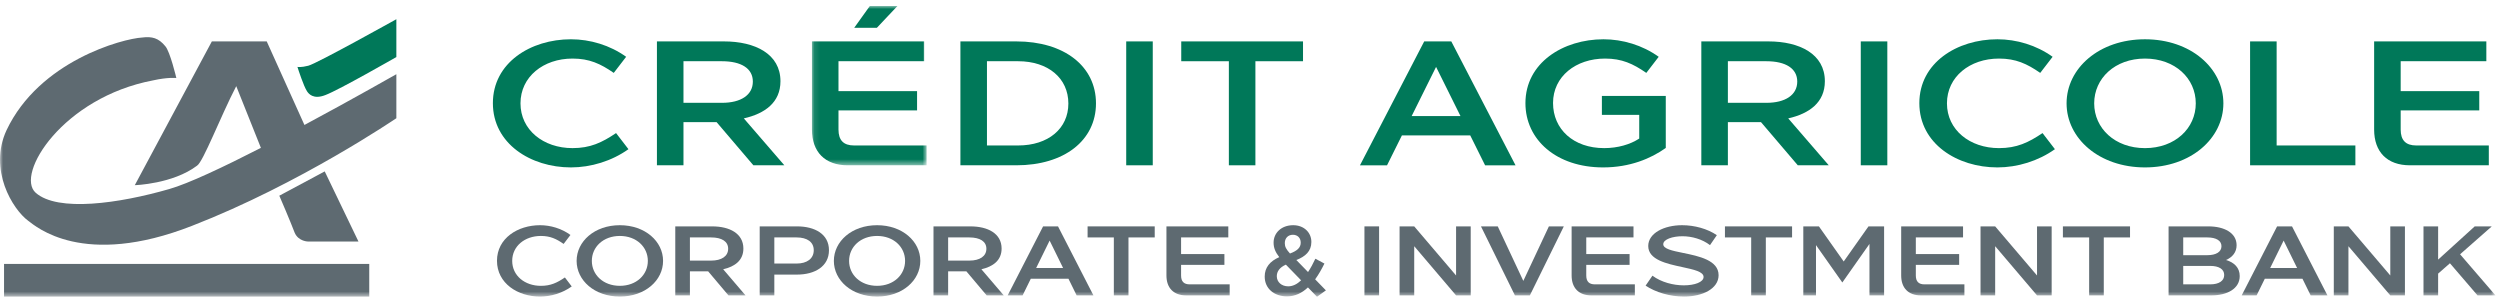 <svg width="416" height="50" viewBox="0 0 416 50" fill="none" xmlns="http://www.w3.org/2000/svg">
<path fill-rule="evenodd" clip-rule="evenodd" d="M95.003 6.536C98.183 6.536 101.482 7.508 104.191 9.451L102.129 12.131C99.921 10.6 98.066 9.746 95.268 9.746C90.409 9.746 86.609 12.779 86.609 17.197C86.609 21.614 90.409 24.647 95.268 24.647C98.213 24.647 100.156 23.734 102.512 22.144L104.574 24.824C101.806 26.797 98.331 27.858 95.003 27.858C88.318 27.858 82.016 23.911 82.016 17.167C82.016 10.423 88.318 6.536 95.003 6.536Z" fill="#007859"/>
<path fill-rule="evenodd" clip-rule="evenodd" d="M120.15 17.109C123.272 17.109 125.274 15.813 125.274 13.575C125.274 11.396 123.36 10.188 120.121 10.188H113.73V17.109H120.15ZM109.313 6.89H120.474C125.657 6.89 129.868 8.981 129.868 13.516C129.868 17.05 127.276 18.905 123.772 19.7L130.516 27.505H125.362L119.237 20.319H113.73V27.505H109.313V6.89Z" fill="#007859"/>
<mask id="mask0" mask-type="alpha" maskUnits="userSpaceOnUse" x="135" y="1" width="20" height="27">
<path fill-rule="evenodd" clip-rule="evenodd" d="M135.107 1.001H154.19V27.506H135.107V1.001Z" fill="white"/>
</mask>
<g mask="url(#mask0)">
<path fill-rule="evenodd" clip-rule="evenodd" d="M149.331 1L145.915 4.622H142.145L144.737 1H149.331ZM135.107 21.556V6.89H153.778V10.188H139.524V15.165H152.6V18.375H139.524V21.556C139.524 23.352 140.378 24.206 142.116 24.206H154.19V27.505H141.056C137.286 27.505 135.107 25.296 135.107 21.556Z" fill="#007859"/>
</g>
<path fill-rule="evenodd" clip-rule="evenodd" d="M169.413 24.206C174.419 24.206 177.776 21.408 177.776 17.227C177.776 13.015 174.419 10.188 169.413 10.188H164.23V24.206H169.413ZM159.812 6.89H169.119C177.07 6.89 182.371 11.013 182.371 17.197C182.371 23.381 177.07 27.505 169.119 27.505H159.812V6.89Z" fill="#007859"/>
<mask id="mask1" mask-type="alpha" maskUnits="userSpaceOnUse" x="0" y="1" width="416" height="49">
<path fill-rule="evenodd" clip-rule="evenodd" d="M0 49.383H415.251V1H0V49.383Z" fill="white"/>
</mask>
<g mask="url(#mask1)">
<path fill-rule="evenodd" clip-rule="evenodd" d="M187.402 27.505H191.819V6.89H187.402V27.505Z" fill="#007859"/>
<path fill-rule="evenodd" clip-rule="evenodd" d="M196.56 10.188V6.89H216.822V10.188H208.899V27.505H204.482V10.188H196.56Z" fill="#007859"/>
<path fill-rule="evenodd" clip-rule="evenodd" d="M243.027 19.318L238.963 11.131L234.898 19.318H243.027ZM244.646 22.528H233.279L230.804 27.506H226.299L236.989 6.89H241.495L252.185 27.506H247.12L244.646 22.528Z" fill="#007859"/>
<path fill-rule="evenodd" clip-rule="evenodd" d="M266.819 6.536C270 6.536 273.298 7.508 276.007 9.451L273.946 12.131C271.737 10.6 269.882 9.746 267.085 9.746C262.225 9.746 258.426 12.72 258.426 17.138C258.426 21.496 261.813 24.647 266.937 24.647C269.205 24.647 271.296 24.029 272.768 23.057V19.111H266.554V15.96H277.185V24.618C274.712 26.385 271.208 27.858 266.76 27.858C258.986 27.858 253.832 23.263 253.832 17.167C253.832 10.423 260.134 6.536 266.819 6.536Z" fill="#007859"/>
<path fill-rule="evenodd" clip-rule="evenodd" d="M293.939 17.109C297.06 17.109 299.063 15.813 299.063 13.575C299.063 11.396 297.149 10.188 293.91 10.188H287.519V17.109H293.939ZM283.101 6.89H294.263C299.446 6.89 303.657 8.981 303.657 13.516C303.657 17.05 301.066 18.905 297.561 19.7L304.305 27.505H299.152L293.026 20.319H287.519V27.505H283.101V6.89Z" fill="#007859"/>
<path fill-rule="evenodd" clip-rule="evenodd" d="M309.633 27.505H314.051V6.89H309.633V27.505Z" fill="#007859"/>
<path fill-rule="evenodd" clip-rule="evenodd" d="M332.366 6.536C335.547 6.536 338.845 7.508 341.554 9.451L339.493 12.131C337.284 10.6 335.429 9.746 332.632 9.746C327.772 9.746 323.973 12.779 323.973 17.197C323.973 21.614 327.772 24.647 332.632 24.647C335.576 24.647 337.52 23.734 339.876 22.144L341.937 24.824C339.169 26.797 335.694 27.858 332.366 27.858C325.681 27.858 319.379 23.911 319.379 17.167C319.379 10.423 325.681 6.536 332.366 6.536Z" fill="#007859"/>
<path fill-rule="evenodd" clip-rule="evenodd" d="M348.473 17.197C348.473 21.349 351.918 24.648 356.925 24.648C361.931 24.648 365.376 21.349 365.376 17.197C365.376 13.045 361.931 9.746 356.925 9.746C351.918 9.746 348.473 13.045 348.473 17.197ZM343.878 17.197C343.878 11.366 349.297 6.536 356.925 6.536C364.552 6.536 369.971 11.366 369.971 17.197C369.971 23.028 364.552 27.858 356.925 27.858C349.297 27.858 343.878 23.028 343.878 17.197Z" fill="#007859"/>
<path fill-rule="evenodd" clip-rule="evenodd" d="M374.414 6.89H378.832V24.206H391.936V27.505H374.414V6.89Z" fill="#007859"/>
<path fill-rule="evenodd" clip-rule="evenodd" d="M395.056 21.556V6.89H413.727V10.188H399.473V15.165H412.549V18.375H399.473V21.556C399.473 23.352 400.327 24.206 402.065 24.206H414.139V27.505H401.005C397.236 27.505 395.056 25.296 395.056 21.556Z" fill="#007859"/>
<path fill-rule="evenodd" clip-rule="evenodd" d="M89.858 37.474C91.612 37.474 93.43 38.015 94.924 39.098L93.787 40.59C92.569 39.738 91.546 39.262 90.004 39.262C87.325 39.262 85.231 40.952 85.231 43.412C85.231 45.873 87.325 47.563 90.004 47.563C91.628 47.563 92.7 47.054 93.999 46.168L95.135 47.662C93.608 48.761 91.693 49.351 89.858 49.351C86.172 49.351 82.698 47.153 82.698 43.396C82.698 39.639 86.172 37.474 89.858 37.474Z" fill="#5E6A71"/>
<path fill-rule="evenodd" clip-rule="evenodd" d="M98.482 43.412C98.482 45.725 100.381 47.562 103.142 47.562C105.902 47.562 107.801 45.725 107.801 43.412C107.801 41.099 105.902 39.262 103.142 39.262C100.381 39.262 98.482 41.099 98.482 43.412ZM95.949 43.412C95.949 40.164 98.937 37.474 103.142 37.474C107.347 37.474 110.335 40.164 110.335 43.412C110.335 46.66 107.347 49.35 103.142 49.35C98.937 49.35 95.949 46.66 95.949 43.412Z" fill="#5E6A71"/>
<path fill-rule="evenodd" clip-rule="evenodd" d="M118.341 43.363C120.062 43.363 121.166 42.64 121.166 41.394C121.166 40.179 120.111 39.508 118.325 39.508H114.801V43.363H118.341ZM112.366 37.67H118.519C121.377 37.67 123.699 38.835 123.699 41.361C123.699 43.33 122.27 44.363 120.338 44.806L124.056 49.154H121.215L117.838 45.151H114.801V49.154H112.366V37.67Z" fill="#5E6A71"/>
<path fill-rule="evenodd" clip-rule="evenodd" d="M132.55 43.855C134.287 43.855 135.408 43.034 135.408 41.639C135.408 40.279 134.336 39.507 132.534 39.507H128.848V43.855H132.55ZM126.413 37.669H132.631C135.553 37.669 137.94 38.932 137.94 41.639C137.94 44.33 135.586 45.692 132.631 45.692H128.848V49.154H126.413V37.669Z" fill="#5E6A71"/>
<path fill-rule="evenodd" clip-rule="evenodd" d="M141.288 43.412C141.288 45.725 143.187 47.562 145.948 47.562C148.708 47.562 150.607 45.725 150.607 43.412C150.607 41.099 148.708 39.262 145.948 39.262C143.187 39.262 141.288 41.099 141.288 43.412ZM138.755 43.412C138.755 40.164 141.743 37.474 145.948 37.474C150.153 37.474 153.14 40.164 153.14 43.412C153.14 46.66 150.153 49.35 145.948 49.35C141.743 49.35 138.755 46.66 138.755 43.412Z" fill="#5E6A71"/>
<path fill-rule="evenodd" clip-rule="evenodd" d="M161.309 43.363C163.03 43.363 164.134 42.64 164.134 41.394C164.134 40.179 163.079 39.508 161.293 39.508H157.769V43.363H161.309ZM155.334 37.67H161.488C164.345 37.67 166.667 38.835 166.667 41.361C166.667 43.33 165.238 44.363 163.306 44.806L167.024 49.154H164.183L160.806 45.151H157.769V49.154H155.334V37.67Z" fill="#5E6A71"/>
<path fill-rule="evenodd" clip-rule="evenodd" d="M176.898 44.593L174.658 40.032L172.417 44.593H176.898ZM177.791 46.381H171.524L170.161 49.155H167.676L173.57 37.67H176.054L181.948 49.155H179.155L177.791 46.381Z" fill="#5E6A71"/>
<path fill-rule="evenodd" clip-rule="evenodd" d="M180.975 39.508V37.67H192.145V39.508H187.778V49.154H185.343V39.508H180.975Z" fill="#5E6A71"/>
<path fill-rule="evenodd" clip-rule="evenodd" d="M194.096 45.84V37.67H204.39V39.508H196.532V42.279H203.741V44.069H196.532V45.84C196.532 46.841 197.003 47.317 197.961 47.317H204.617V49.154H197.376C195.298 49.154 194.096 47.924 194.096 45.84Z" fill="#5E6A71"/>
<path fill-rule="evenodd" clip-rule="evenodd" d="M216.439 40.394V40.361C216.439 39.589 215.904 39.065 215.141 39.065C214.329 39.065 213.793 39.639 213.793 40.443V40.476C213.793 41.05 214.02 41.477 214.653 42.182C215.823 41.755 216.439 41.214 216.439 40.394ZM216.504 46.644L213.971 44.036C212.917 44.496 212.461 45.201 212.461 45.939V45.972C212.461 46.94 213.257 47.645 214.361 47.645C215.141 47.645 215.855 47.268 216.504 46.644ZM217.641 47.826C216.667 48.745 215.53 49.319 214.15 49.319C212.04 49.319 210.448 48.023 210.448 46.038V46.004C210.448 44.529 211.309 43.462 212.868 42.789C212.218 41.953 211.926 41.23 211.926 40.394V40.361C211.926 38.819 213.16 37.474 215.189 37.474C216.991 37.474 218.21 38.705 218.21 40.247V40.28C218.21 41.789 217.219 42.691 215.709 43.265L217.657 45.267C218.095 44.61 218.502 43.856 218.875 43.051L220.385 43.856C219.93 44.775 219.427 45.677 218.842 46.48L220.628 48.318L219.151 49.384L217.641 47.826Z" fill="#5E6A71"/>
<path fill-rule="evenodd" clip-rule="evenodd" d="M227.044 49.153H229.48V37.669H227.044V49.153Z" fill="#5E6A71"/>
<path fill-rule="evenodd" clip-rule="evenodd" d="M235.326 40.968V49.155H232.89V37.67H235.326L242.291 45.84V37.67H244.726V49.155H242.291L235.326 40.968Z" fill="#5E6A71"/>
<path fill-rule="evenodd" clip-rule="evenodd" d="M260.219 37.67L254.569 49.154H252.084L246.434 37.67H249.227L253.481 46.742L257.735 37.67H260.219Z" fill="#5E6A71"/>
<path fill-rule="evenodd" clip-rule="evenodd" d="M261.518 45.84V37.67H271.813V39.508H263.954V42.279H271.163V44.069H263.954V45.84C263.954 46.841 264.425 47.317 265.383 47.317H272.039V49.154H264.798C262.72 49.154 261.518 47.924 261.518 45.84Z" fill="#5E6A71"/>
<path fill-rule="evenodd" clip-rule="evenodd" d="M273.829 47.53L274.966 45.874C276.442 46.973 278.457 47.481 280.193 47.481C281.996 47.481 283.474 46.94 283.474 46.087C283.474 45.201 281.834 44.856 279.95 44.446C277.352 43.888 274.267 43.232 274.267 40.935C274.267 38.802 276.898 37.474 279.901 37.474C281.963 37.474 284.123 38.064 285.682 39.131L284.545 40.788C283.262 39.803 281.541 39.311 279.95 39.311C278.326 39.311 276.767 39.82 276.767 40.64C276.767 41.412 278.261 41.723 280.047 42.084C282.694 42.626 285.974 43.298 285.974 45.792C285.974 48.055 283.278 49.351 280.225 49.351C277.872 49.351 275.501 48.646 273.829 47.53Z" fill="#5E6A71"/>
<path fill-rule="evenodd" clip-rule="evenodd" d="M287.03 39.508V37.67H298.201V39.508H293.834V49.154H291.398V39.508H287.03Z" fill="#5E6A71"/>
<path fill-rule="evenodd" clip-rule="evenodd" d="M310.916 37.67H313.514V49.154H311.079V40.59L306.564 47.005L302.182 40.787V49.154H300.07V37.67H302.668L306.792 43.511L310.916 37.67Z" fill="#5E6A71"/>
<path fill-rule="evenodd" clip-rule="evenodd" d="M316.357 45.84V37.67H326.651V39.508H318.793V42.279H326.002V44.069H318.793V45.84C318.793 46.841 319.264 47.317 320.222 47.317H326.878V49.154H319.637C317.559 49.154 316.357 47.924 316.357 45.84Z" fill="#5E6A71"/>
<path fill-rule="evenodd" clip-rule="evenodd" d="M331.996 40.968V49.155H329.56V37.67H331.996L338.961 45.84V37.67H341.396V49.155H338.961L331.996 40.968Z" fill="#5E6A71"/>
<path fill-rule="evenodd" clip-rule="evenodd" d="M343.266 39.508V37.67H354.437V39.508H350.069V49.154H347.634V39.508H343.266Z" fill="#5E6A71"/>
<path fill-rule="evenodd" clip-rule="evenodd" d="M370.107 45.758C370.107 44.79 369.231 44.249 367.801 44.249H363.288V47.317H367.786C369.231 47.317 370.107 46.742 370.107 45.758ZM363.288 39.508V42.461H367.314C368.744 42.461 369.653 41.919 369.653 40.968C369.653 40.049 368.775 39.508 367.298 39.508H363.288ZM372.689 45.939C372.689 48.038 370.611 49.154 367.98 49.154H360.852V37.67H367.494C370.091 37.67 372.17 38.737 372.17 40.804C372.17 41.969 371.488 42.788 370.416 43.265C371.779 43.675 372.689 44.544 372.689 45.939Z" fill="#5E6A71"/>
<path fill-rule="evenodd" clip-rule="evenodd" d="M382.238 44.593L379.998 40.032L377.757 44.593H382.238ZM383.131 46.381H376.863L375.5 49.155H373.016L378.909 37.67H381.393L387.287 49.155H384.495L383.131 46.381Z" fill="#5E6A71"/>
<path fill-rule="evenodd" clip-rule="evenodd" d="M390.78 40.968V49.155H388.344V37.67H390.78L397.745 45.84V37.67H400.18V49.155H397.745L390.78 40.968Z" fill="#5E6A71"/>
<path fill-rule="evenodd" clip-rule="evenodd" d="M407.669 43.806L405.704 45.53V49.155H403.269V37.67H405.704V43.2L411.793 37.67H414.634L409.357 42.314L415.251 49.155H412.263L407.669 43.806Z" fill="#5E6A71"/>
<path fill-rule="evenodd" clip-rule="evenodd" d="M46.477 32.566L54.033 28.52L59.65 40.191H51.294C51.294 40.197 49.686 40.197 49.043 38.748C48.444 37.145 46.491 32.569 46.477 32.566Z" fill="#5E6A71"/>
<path fill-rule="evenodd" clip-rule="evenodd" d="M0.673 49.356H61.444V43.917H0.673V49.356Z" fill="#5E6A71"/>
<path fill-rule="evenodd" clip-rule="evenodd" d="M65.954 9.495C65.941 9.493 56.392 14.98 54.154 15.814C52.099 16.627 51.327 15.553 51.08 15.177C50.528 14.333 49.621 11.55 49.493 11.131C49.548 11.143 50.077 11.247 51.298 10.937C52.752 10.568 65.941 3.194 65.954 3.198V9.495Z" fill="#007859"/>
<path fill-rule="evenodd" clip-rule="evenodd" d="M50.658 20.794L44.383 6.887H35.254L22.43 30.813C22.441 30.816 28.74 30.618 32.777 27.576C33.798 26.976 36.675 19.418 39.311 14.335L43.413 24.605C37.213 27.779 31.325 30.564 28.154 31.46C19.788 33.87 9.598 35.315 5.938 32.074C2.495 29.018 10.445 16.221 25.481 13.374C27.919 12.83 29.342 12.97 29.342 12.985C29.342 12.97 28.311 8.609 27.509 7.69C26.388 6.318 25.289 6.036 23.652 6.244C20.397 6.438 6.551 10.129 1.088 21.665C-1.959 28.219 2.093 34.839 4.715 36.755C5.933 37.646 13.796 44.695 31.977 37.568C49.893 30.618 65.941 19.672 65.954 19.672V12.349C65.947 12.34 58.872 16.395 50.658 20.794Z" fill="#5E6A71"/>
</g>
</svg>
